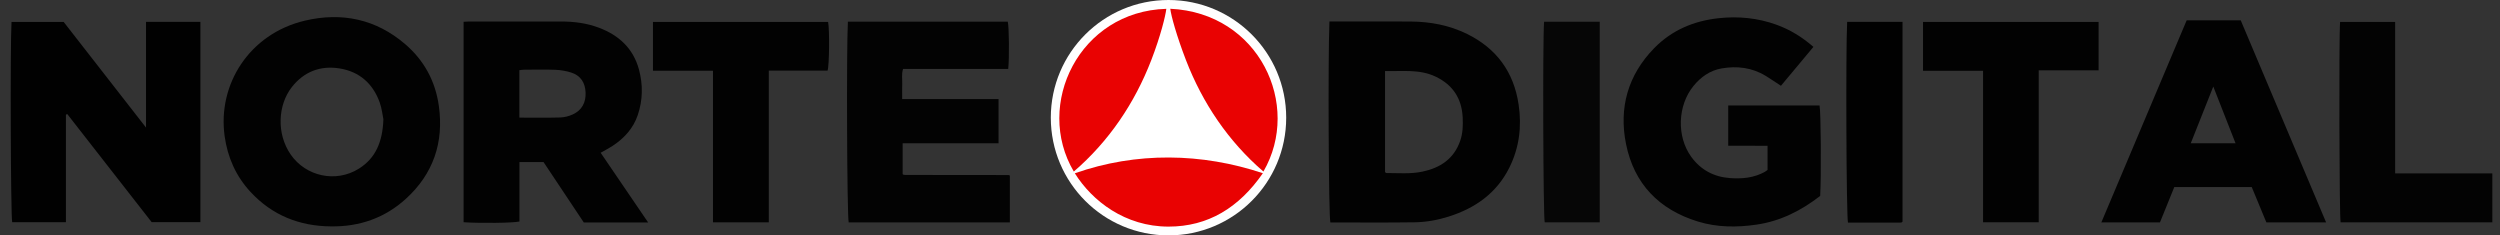 <?xml version="1.0" encoding="utf-8"?>
<!-- Generator: Adobe Illustrator 27.0.0, SVG Export Plug-In . SVG Version: 6.00 Build 0)  -->
<svg version="1.1" id="Capa_1" xmlns="http://www.w3.org/2000/svg" xmlns:xlink="http://www.w3.org/1999/xlink" x="0px" y="0px"
	 viewBox="0 0 1613.9 151.96" style="enable-background:new 0 0 1613.9 151.96;" xml:space="preserve">
<rect x="0" y="0" width="1613.9" height="151.96" fill="#333333" stroke="none"/>
<style type="text/css">
	.st0{fill:#FFFFFF;}
	.st1{fill:#E90202;}
	.st2{fill:#010101;}
	.st3{fill:#020202;}
	.st4{fill:#030303;}
	.st5{fill:#060606;}
</style>
<circle class="st0" cx="754.34" cy="75.98" r="75.98"/>
<g>
	<g>
		<path class="st1" d="M693.21,110.74C667.63,67.6,696.77,7.28,752.93,5.7c-0.51,4.49-3.68,17.47-9.7,33.09
			C732.51,66.57,715.82,91.3,693.21,110.74z"/>
		<path class="st1" d="M693.87,111.87c39.69-13.95,81.94-13.22,121.38-0.05c-15.47,22.35-35.43,34.47-60.91,34.47
			C726.34,146.29,705.06,129.75,693.87,111.87z"/>
		<path class="st1" d="M815.61,110.74c24.9-42.95-2.8-102.44-60.12-105.08c0.51,4.49,4.09,17.5,10.11,33.12
			C776.32,66.57,793,91.3,815.61,110.74z"/>
	</g>
</g>
<g>
	<path class="st2" d="M94.27,82.37c0-23.47,0-45.75,0-68.27c11.8,0,23.36,0,35.09,0c0,43.15,0,86.07,0,129.31
		c-10.32,0-20.58,0-31.45,0c-17.96-23-36.22-46.39-54.49-69.78c-0.29,0.13-0.58,0.25-0.86,0.38c0,23.06,0,46.13,0,69.44
		c-11.81,0-23.24,0-34.69,0c-0.95-3.9-1.36-112.72-0.44-129.31c11.06,0,22.14,0,33.65,0C58.44,36.42,76.02,58.96,94.27,82.37z"/>
	<path class="st3" d="M299.28,143.47c0-43.23,0-86.16,0-129.42c1.23-0.06,2.34-0.16,3.46-0.16c19.83-0.01,39.66,0,59.49-0.01
		c8.38,0,16.6,1.05,24.46,4.03c12.86,4.87,22.11,13.33,25.8,26.98c2.67,9.88,2.49,19.78-0.8,29.46c-2.89,8.51-8.69,14.84-16.1,19.74
		c-2.35,1.55-4.87,2.83-7.83,4.53c10.15,14.9,20.28,29.77,30.66,45c-14.09,0-27.57,0-41.54,0c-8.57-12.86-17.3-25.96-25.98-38.98
		c-5.28,0-10.24,0-15.56,0c0,12.89,0,25.66,0,38.35C331.3,143.94,310.8,144.2,299.28,143.47z M335.29,75.93
		c9.12,0,17.77,0.16,26.41-0.09c2.73-0.08,5.62-0.85,8.12-2c5.91-2.73,8.48-7.77,8.21-14.16c-0.27-6.21-3.13-10.9-9.24-12.83
		c-3.28-1.04-6.79-1.65-10.22-1.79c-6.65-0.27-13.32-0.09-19.99-0.07c-1.1,0-2.2,0.2-3.29,0.31
		C335.29,55.57,335.29,65.53,335.29,75.93z"/>
	<path class="st3" d="M858.23,13.87c1.17,0,1.97,0,2.77,0c16.49,0,32.98-0.07,49.47,0.02c12.77,0.07,25.14,2.36,36.66,8.05
		c18.94,9.35,30.09,24.49,33.22,45.48c2.12,14.19,0.46,27.83-5.94,40.73c-8.2,16.5-21.99,26.21-39.16,31.65
		c-7.16,2.27-14.57,3.6-22.03,3.71c-18.13,0.27-36.27,0.09-54.39,0.09C857.7,139.47,857.23,37.48,858.23,13.87z M894.13,111.1
		c0.32,0.24,0.59,0.6,0.86,0.6c7.8,0,15.66,0.72,23.36-0.92c11.37-2.43,20.18-8.17,24.24-19.71c1.75-4.96,1.91-10.08,1.66-15.24
		c-0.59-12.18-6.27-20.97-17.36-26.31c-10.54-5.07-21.65-3.34-32.76-3.67C894.13,67.97,894.13,89.56,894.13,111.1z"/>
	<path class="st3" d="M213.74,146.15c-20.46-0.15-38.04-7.16-52.04-22.28c-9.39-10.15-14.77-22.23-16.69-36.01
		c-4.64-33.33,15.93-66.03,51.76-74.52c23.86-5.65,45.95-1.04,64.86,15.21c12.17,10.46,19.44,23.86,21.67,39.81
		c3.3,23.59-3.57,43.82-21.18,59.89C248.55,140.65,232.19,146.4,213.74,146.15z M247.51,77.06c-0.53-2.51-0.95-6.87-2.37-10.86
		c-4.36-12.25-13.14-19.98-25.95-22.03c-12.38-1.98-23.03,2.09-30.86,12.15c-8.88,11.4-9.99,29.88-0.7,43.39
		c9.75,14.16,29.23,18.51,44.12,9.13C242.67,101.94,246.97,91.37,247.51,77.06z"/>
	<path class="st3" d="M1115.67,94.07c0-8.9,0-17.32,0-26c19.74,0,39.33,0,58.96,0c0.86,3.56,1.18,45.43,0.4,58.41
		c-12.09,9.36-25.49,16.25-41.01,18.52c-12.81,1.87-25.53,1.83-38.02-2.02c-25.01-7.72-41.07-24.25-46.28-49.91
		c-4.77-23.48,1.21-44.62,18.14-61.96c11.32-11.6,25.5-17.61,41.6-19.36c12.78-1.39,25.22-0.16,37.29,4.18
		c8.81,3.17,16.68,8.03,23.92,14.33c-7.12,8.52-14.02,16.8-20.97,25.12c-3.51-2.29-6.64-4.45-9.89-6.43
		c-8.81-5.37-18.52-6.49-28.4-4.79c-7.42,1.28-13.48,5.52-18.24,11.41c-10.2,12.63-10.89,32.5-1.4,45.63
		c6.09,8.42,14.55,12.97,24.9,13.75c7.89,0.59,15.63-0.09,22.73-4.08c0.57-0.32,1.07-0.75,1.66-1.16c0-5.03,0-10.01,0-15.6
		C1132.63,94.06,1124.24,94.09,1115.67,94.07z"/>
	<path class="st4" d="M547.36,13.99c34.64,0,68.94,0,103.23,0c0.83,3.47,1.04,23.34,0.28,30.51c-22.56,0-45.17,0-67.87,0
		c-1.14,3.36-0.42,6.52-0.55,9.61c-0.13,3.13-0.03,6.26-0.03,9.84c20.94,0,41.52,0,62.21,0c0,9.7,0,18.94,0,28.55
		c-20.72,0-41.16,0-61.91,0c0,6.79,0,13.22,0,19.88c-0.08-0.1,0.01,0.04,0.13,0.15c0.11,0.11,0.25,0.23,0.39,0.26
		c0.32,0.07,0.66,0.14,0.99,0.14c22.33,0.02,44.66,0.04,67,0.07c0.14,0,0.28,0.14,0.69,0.36c0,9.9,0,19.95,0,30.19
		c-34.81,0-69.42,0-104.04,0C546.82,139.69,546.36,32.61,547.36,13.99z"/>
	<path class="st3" d="M1501.64,143.57c-13.24,0-25.69,0-38.56,0c-3.11-7.52-6.27-15.12-9.44-22.79c-16.65,0-33.12,0-50.02,0
		c-3.03,7.47-6.12,15.1-9.23,22.77c-12.54,0-24.82,0-37.84,0c18.46-43.71,36.74-87.01,55.08-130.44c11.56,0,23.01,0,34.89,0
		C1464.77,56.29,1483.07,99.61,1501.64,143.57z M1443.18,92.5c-4.74-12.08-9.38-23.9-14.37-36.63
		c-5.05,12.72-9.74,24.52-14.55,36.63C1423.97,92.5,1433.39,92.5,1443.18,92.5z"/>
	<path class="st3" d="M534.25,45.59c-12.46,0-24.95,0-37.94,0c0,32.62,0,65.17,0,97.92c-12.22,0-23.95,0-36.04,0
		c0-32.59,0-65,0-97.85c-13.06,0-25.77,0-38.74,0c0-10.69,0-20.94,0-31.49c37.64,0,75.35,0,113.07,0
		C535.59,19.38,535.36,42.39,534.25,45.59z"/>
	<path class="st3" d="M1316.11,45.42c0,33.03,0,65.42,0,98.06c-12.09,0-23.81,0-35.93,0c0-32.53,0-64.92,0-97.79
		c-13.09,0-25.8,0-38.75,0c0-10.73,0-20.98,0-31.53c37.63,0,75.33,0,113.34,0c0,10.27,0,20.64,0,31.25
		C1342.01,45.42,1329.4,45.42,1316.11,45.42z"/>
	<path class="st4" d="M1546.21,111.96c21.28,0,41.88,0,62.74,0c0,10.66,0,21.04,0,31.59c-32.79,0-65.37,0-97.94,0
		c-0.85-3.81-1.17-118.98-0.34-129.41c11.71,0,23.44,0,35.54,0C1546.21,46.53,1546.21,78.91,1546.21,111.96z"/>
	<path class="st5" d="M996.79,14.01c12.08,0,23.87,0,35.93,0c0,43.19,0,86.24,0,129.51c-11.94,0-23.72,0-35.52,0
		C996.24,139.88,995.84,27.87,996.79,14.01z"/>
	<path class="st2" d="M1192.45,14.1c12.09,0,23.84,0,35.75,0c0,43.15,0,86.08,0,128.99c-0.15,0.12-0.28,0.22-0.41,0.32
		c-0.13,0.1-0.27,0.27-0.4,0.27c-11.48,0.01-22.96,0.01-34.41,0.01C1191.92,139.56,1191.49,32.63,1192.45,14.1z"/>
</g>
</svg>
